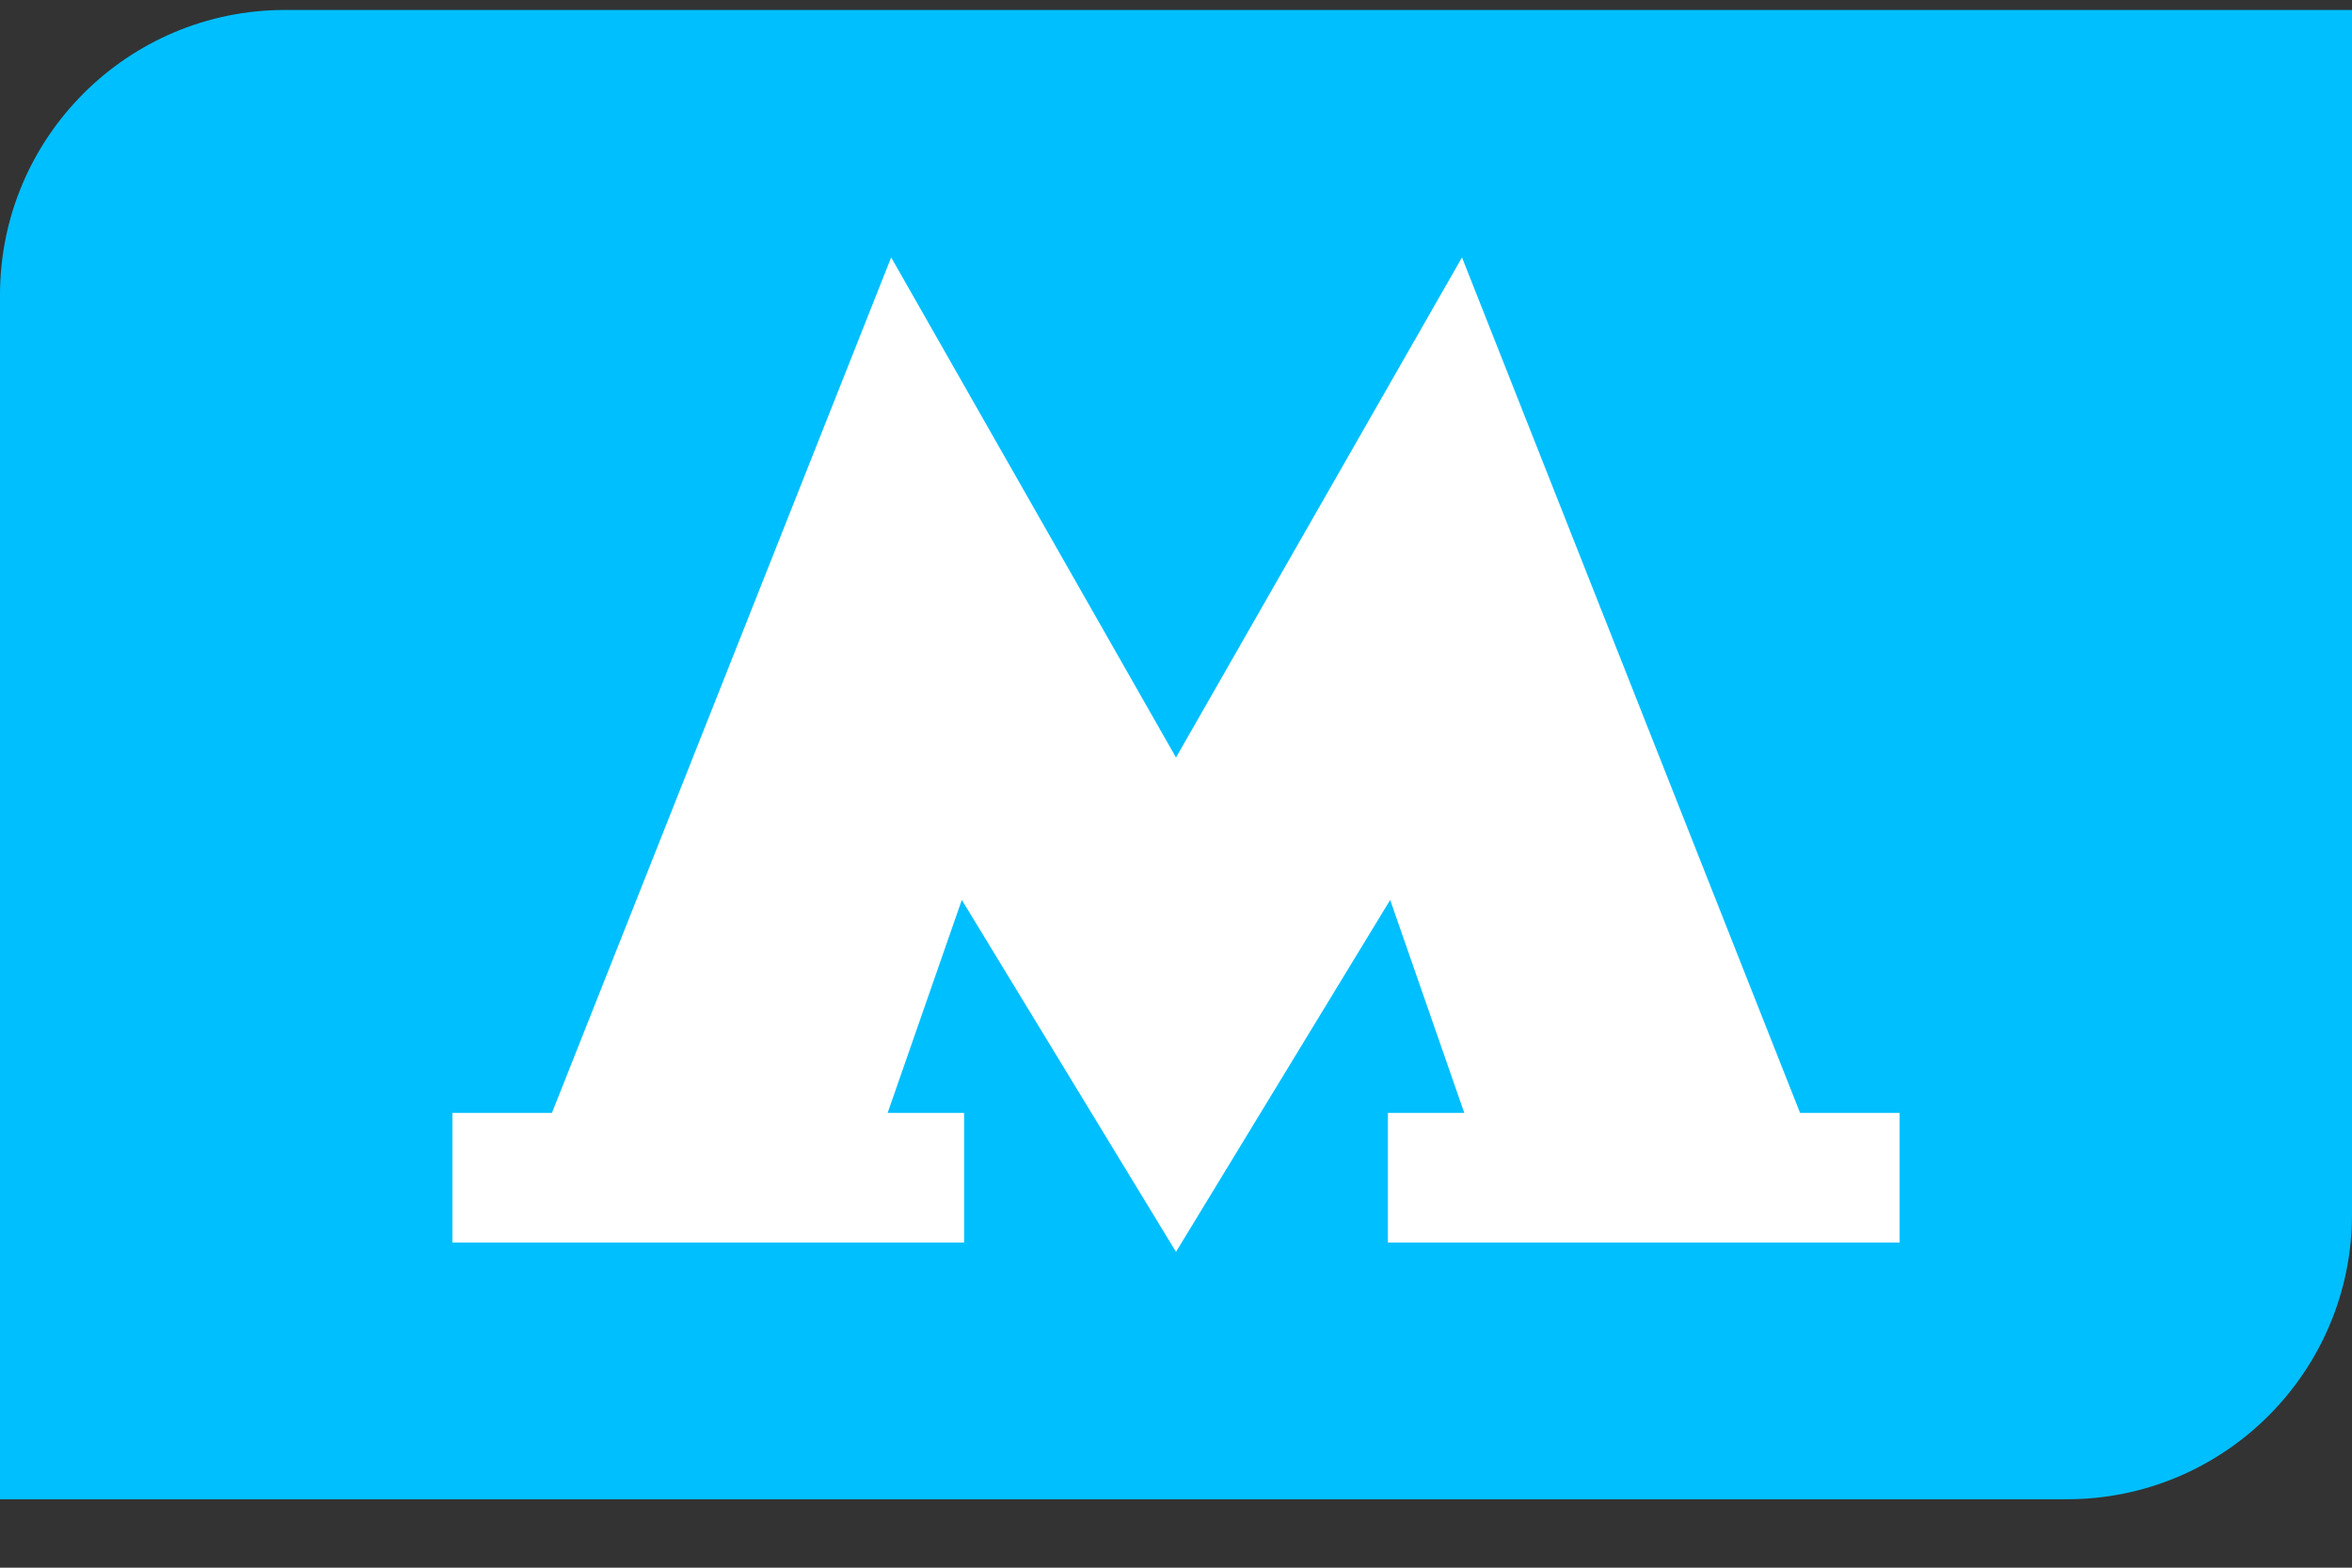 <svg width="30" height="20" viewBox="0 0 30 20" fill="none" xmlns="http://www.w3.org/2000/svg">
<rect x="0" y="0" width="30" height="20" fill="#333333" stroke="none"/>
<path d="M0 3.764C0 1.756 1.628 0.127 3.636 0.127H30V15.491C30 17.499 28.372 19.127 26.364 19.127H0V3.764Z" fill="#00BFFF"/>
<path d="M22.96 14.198L18.648 3.284L15 9.664L11.367 3.284L7.04 14.198H5.77V15.852H12.297V14.198H11.322L12.268 11.481L15 15.971L17.732 11.481L18.677 14.198H17.703V15.852H24.23V14.198H22.96Z" fill="white"/>
</svg>
